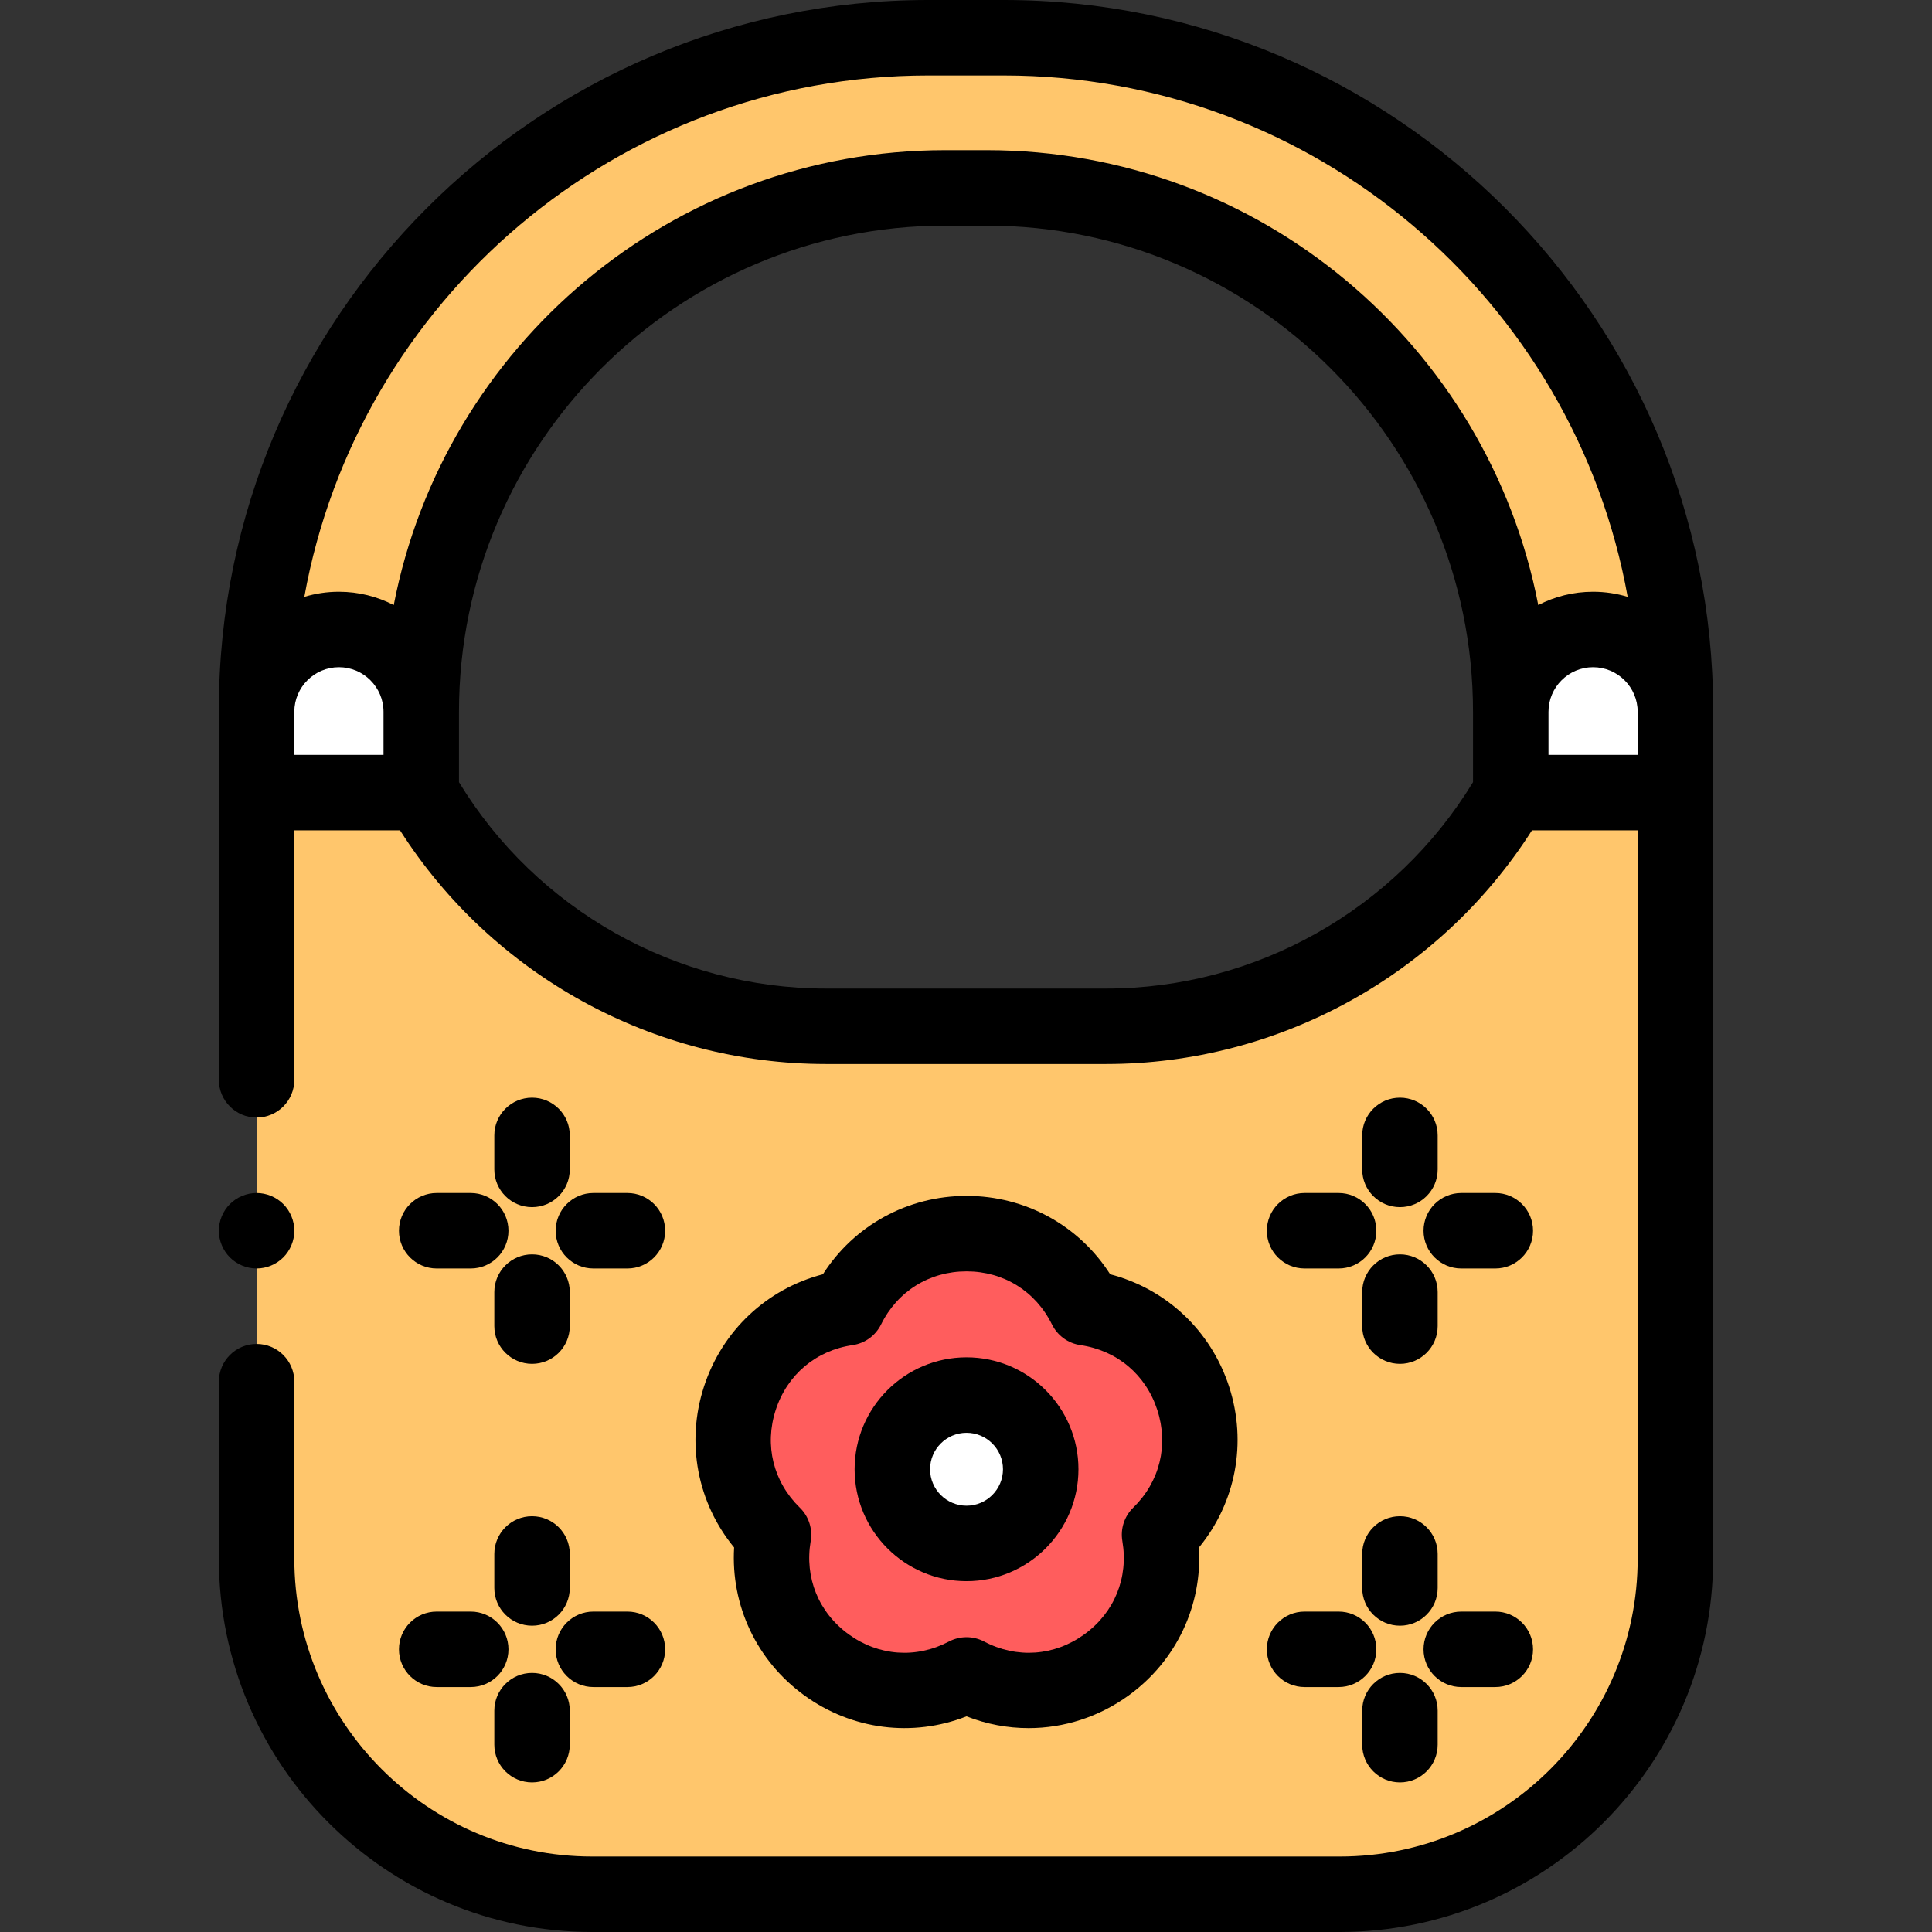 <!-- icon666.com - MILLIONS vector ICONS FREE --><svg viewBox="-58 0 512 512" xmlns="http://www.w3.org/2000/svg"><rect x="-58" y="0" width="512" height="512" fill="#333333" stroke="none"/><path d="m53.637 188.637c0-76.68 62.164-138.84 138.844-138.84h11.039c76.68 0 138.844 62.16 138.844 138.84l43.637-.203v-.434c0-98.309-79.691-178-178-178h-20c-98.309 0-178 79.691-178 178v.434zm0 0" fill="#ffc66c"></path><path d="m342.363 210.047c-22.102 38.32-62.977 61.93-107.211 61.93h-74.305c-44.234 0-85.109-23.609-107.211-61.93h-43.637v203c0 49.129 39.824 88.953 88.953 88.953h198.094c49.129 0 88.953-39.824 88.953-88.953v-203zm0 0" fill="#ffc66c"></path><path d="m198.141 443.871c-25.863 13.598-56.094-8.363-51.152-37.164-20.926-20.395-9.379-55.934 19.539-60.133 12.93-26.203 50.297-26.203 63.227 0 28.918 4.199 40.465 39.738 19.539 60.133 4.941 28.801-25.289 50.762-51.152 37.164zm0 0" fill="#ff5d5d"></path><g fill="#fff"><path d="m217.801 389.367c0 10.855-8.805 19.66-19.66 19.66-10.859 0-19.66-8.805-19.66-19.66 0-10.859 8.801-19.66 19.66-19.66 10.855 0 19.66 8.801 19.66 19.66zm0 0"></path><path d="m31.82 166.816c12.047 0 21.816 9.77 21.816 21.82v21.41h-43.637v-21.41c0-12.051 9.77-21.82 21.82-21.82zm0 0"></path><path d="m364.18 166.816c12.051 0 21.82 9.77 21.82 21.82v21.41h-43.637v-21.41c0-12.051 9.77-21.82 21.816-21.82zm0 0"></path></g><path d="m10 336.16c2.629 0 5.211-1.07 7.07-2.93 1.859-1.859 2.93-4.441 2.93-7.07s-1.07-5.211-2.93-7.07c-1.859-1.859-4.441-2.93-7.07-2.93s-5.211 1.07-7.07 2.93c-1.859 1.859-2.93 4.441-2.93 7.07s1.07 5.211 2.93 7.07c1.859 1.859 4.441 2.93 7.07 2.93zm0 0"></path><path d="m198.141 359.707c-16.355 0-29.66 13.305-29.66 29.66 0 16.352 13.305 29.66 29.66 29.66s29.66-13.309 29.66-29.66c0-16.355-13.305-29.66-29.66-29.66zm0 39.32c-5.328 0-9.66-4.336-9.66-9.66 0-5.328 4.332-9.66 9.66-9.66s9.66 4.332 9.66 9.66c0 5.324-4.332 9.66-9.66 9.66zm0 0"></path><path d="m267.727 367.477c-4.832-14.863-16.668-25.914-31.52-29.785-8.27-12.93-22.438-20.77-38.066-20.77s-29.797 7.84-38.066 20.77c-14.852 3.871-26.688 14.922-31.52 29.785-4.828 14.863-1.75 30.762 7.992 42.625-.91 15.32 5.941 29.992 18.586 39.176 12.645 9.191 28.719 11.172 43.008 5.574 5.324 2.086 10.895 3.121 16.449 3.121 9.344-.004 18.625-2.93 26.559-8.695 12.641-9.184 19.496-23.855 18.586-39.176 9.738-11.863 12.82-27.762 7.992-42.625zm-25.414 32.07c-2.355 2.297-3.434 5.605-2.875 8.852 1.66 9.688-2.094 18.922-10.047 24.699s-17.895 6.5-26.598 1.922c-1.457-.766-3.055-1.148-4.652-1.148-1.602 0-3.199.387-4.656 1.148-8.699 4.578-18.641 3.859-26.594-1.922-7.953-5.777-11.711-15.012-10.047-24.699.555-3.246-.52-6.555-2.879-8.852-7.039-6.863-9.43-16.539-6.391-25.891 3.039-9.348 10.66-15.773 20.387-17.188 3.258-.473 6.074-2.52 7.531-5.473 4.352-8.812 12.816-14.074 22.645-14.074 9.832 0 18.297 5.262 22.648 14.074 1.457 2.953 4.273 5 7.527 5.473 9.73 1.414 17.352 7.84 20.387 17.188 3.043 9.352.652 19.027-6.387 25.891zm0 0"></path><path d="m396 188c0-103.664-84.336-188-188-188h-20c-103.664 0-188 84.336-188 188v.434c0 .02.004.043.004.066 0 .047-.004.094-.004.137v97.523c0 5.523 4.477 10 10 10s10-4.477 10-10v-66.113h28.012c24.426 38.348 67.133 61.93 112.836 61.93h74.305c45.707 0 88.41-23.582 112.836-61.93h28.012v193c0 43.535-35.418 78.953-78.953 78.953h-198.094c-43.535 0-78.953-35.418-78.953-78.953v-46.887c0-5.52-4.477-10-10-10s-10 4.48-10 10v46.887c0 54.562 44.391 98.953 98.953 98.953h198.094c54.562 0 98.953-44.391 98.953-98.953v-224.41c0-.047-.004-.09-.004-.137 0-.023.004-.043.004-.066zm-208-168h20c82.457 0 151.23 59.715 165.348 138.168-2.906-.875-5.98-1.352-9.168-1.352-5.23 0-10.168 1.277-14.527 3.527-13.254-68.586-73.734-120.547-146.133-120.547h-11.039c-72.398 0-132.879 51.961-146.133 120.547-4.359-2.246-9.297-3.527-14.527-3.527-3.188 0-6.262.477-9.168 1.355 14.117-78.457 82.891-138.172 165.348-138.172zm-168 180.047v-11.41c0-6.52 5.301-11.82 11.82-11.82 6.516 0 11.816 5.305 11.816 11.82v11.41zm215.152 61.93h-74.305c-39.664 0-76.664-20.895-97.211-54.695v-18.645c0-71.043 57.801-128.84 128.844-128.84h11.039c71.043 0 128.844 57.797 128.844 128.84v18.645c-20.547 33.801-57.547 54.695-97.211 54.695zm117.211-61.93v-11.41c0-6.52 5.301-11.82 11.816-11.82 6.52 0 11.82 5.301 11.82 11.82v11.41zm0 0"></path><path d="m57.73 316.16c-5.523 0-10 4.48-10 10 0 5.523 4.477 10 10 10h9.016c5.523 0 10-4.477 10-10 0-5.52-4.477-10-10-10zm0 0"></path><path d="m108.27 316.16h-9.016c-5.523 0-10 4.48-10 10 0 5.523 4.477 10 10 10h9.016c5.523 0 10-4.477 10-10 0-5.52-4.477-10-10-10zm0 0"></path><path d="m83 361.434c5.523 0 10-4.477 10-10v-9.016c0-5.523-4.477-10-10-10s-10 4.477-10 10v9.016c0 5.523 4.477 10 10 10zm0 0"></path><path d="m83 290.891c-5.523 0-10 4.477-10 10v9.016c0 5.523 4.477 10 10 10s10-4.477 10-10v-9.016c0-5.523-4.477-10-10-10zm0 0"></path><path d="m57.73 447.086h9.016c5.523 0 10-4.477 10-10 0-5.523-4.477-10-10-10h-9.016c-5.523 0-10 4.477-10 10 0 5.523 4.477 10 10 10zm0 0"></path><path d="m108.27 447.086c5.523 0 10-4.477 10-10 0-5.523-4.477-10-10-10h-9.016c-5.523 0-10 4.477-10 10 0 5.523 4.477 10 10 10zm0 0"></path><path d="m73 453.34v9.016c0 5.523 4.477 10 10 10s10-4.477 10-10v-9.016c0-5.52-4.477-10-10-10s-10 4.477-10 10zm0 0"></path><path d="m73 420.828c0 5.523 4.477 10 10 10s10-4.477 10-10v-9.016c0-5.52-4.477-10-10-10s-10 4.48-10 10zm0 0"></path><path d="m338.27 316.16h-9.016c-5.523 0-10 4.48-10 10 0 5.523 4.477 10 10 10h9.016c5.523 0 10-4.477 10-10 0-5.52-4.477-10-10-10zm0 0"></path><path d="m287.73 316.16c-5.523 0-10 4.48-10 10 0 5.523 4.477 10 10 10h9.016c5.523 0 10-4.477 10-10 0-5.52-4.477-10-10-10zm0 0"></path><path d="m313 361.434c5.523 0 10-4.477 10-10v-9.016c0-5.523-4.477-10-10-10s-10 4.477-10 10v9.016c0 5.523 4.477 10 10 10zm0 0"></path><path d="m313 290.891c-5.523 0-10 4.477-10 10v9.016c0 5.523 4.477 10 10 10s10-4.477 10-10v-9.016c0-5.523-4.477-10-10-10zm0 0"></path><path d="m338.27 447.086c5.523 0 10-4.477 10-10 0-5.523-4.477-10-10-10h-9.016c-5.523 0-10 4.477-10 10 0 5.523 4.477 10 10 10zm0 0"></path><path d="m287.73 447.086h9.016c5.523 0 10-4.477 10-10 0-5.523-4.477-10-10-10h-9.016c-5.523 0-10 4.477-10 10 0 5.523 4.477 10 10 10zm0 0"></path><path d="m303 453.34v9.016c0 5.523 4.477 10 10 10s10-4.477 10-10v-9.016c0-5.52-4.477-10-10-10s-10 4.477-10 10zm0 0"></path><path d="m303 420.828c0 5.523 4.477 10 10 10s10-4.477 10-10v-9.016c0-5.52-4.477-10-10-10s-10 4.48-10 10zm0 0"></path></svg>